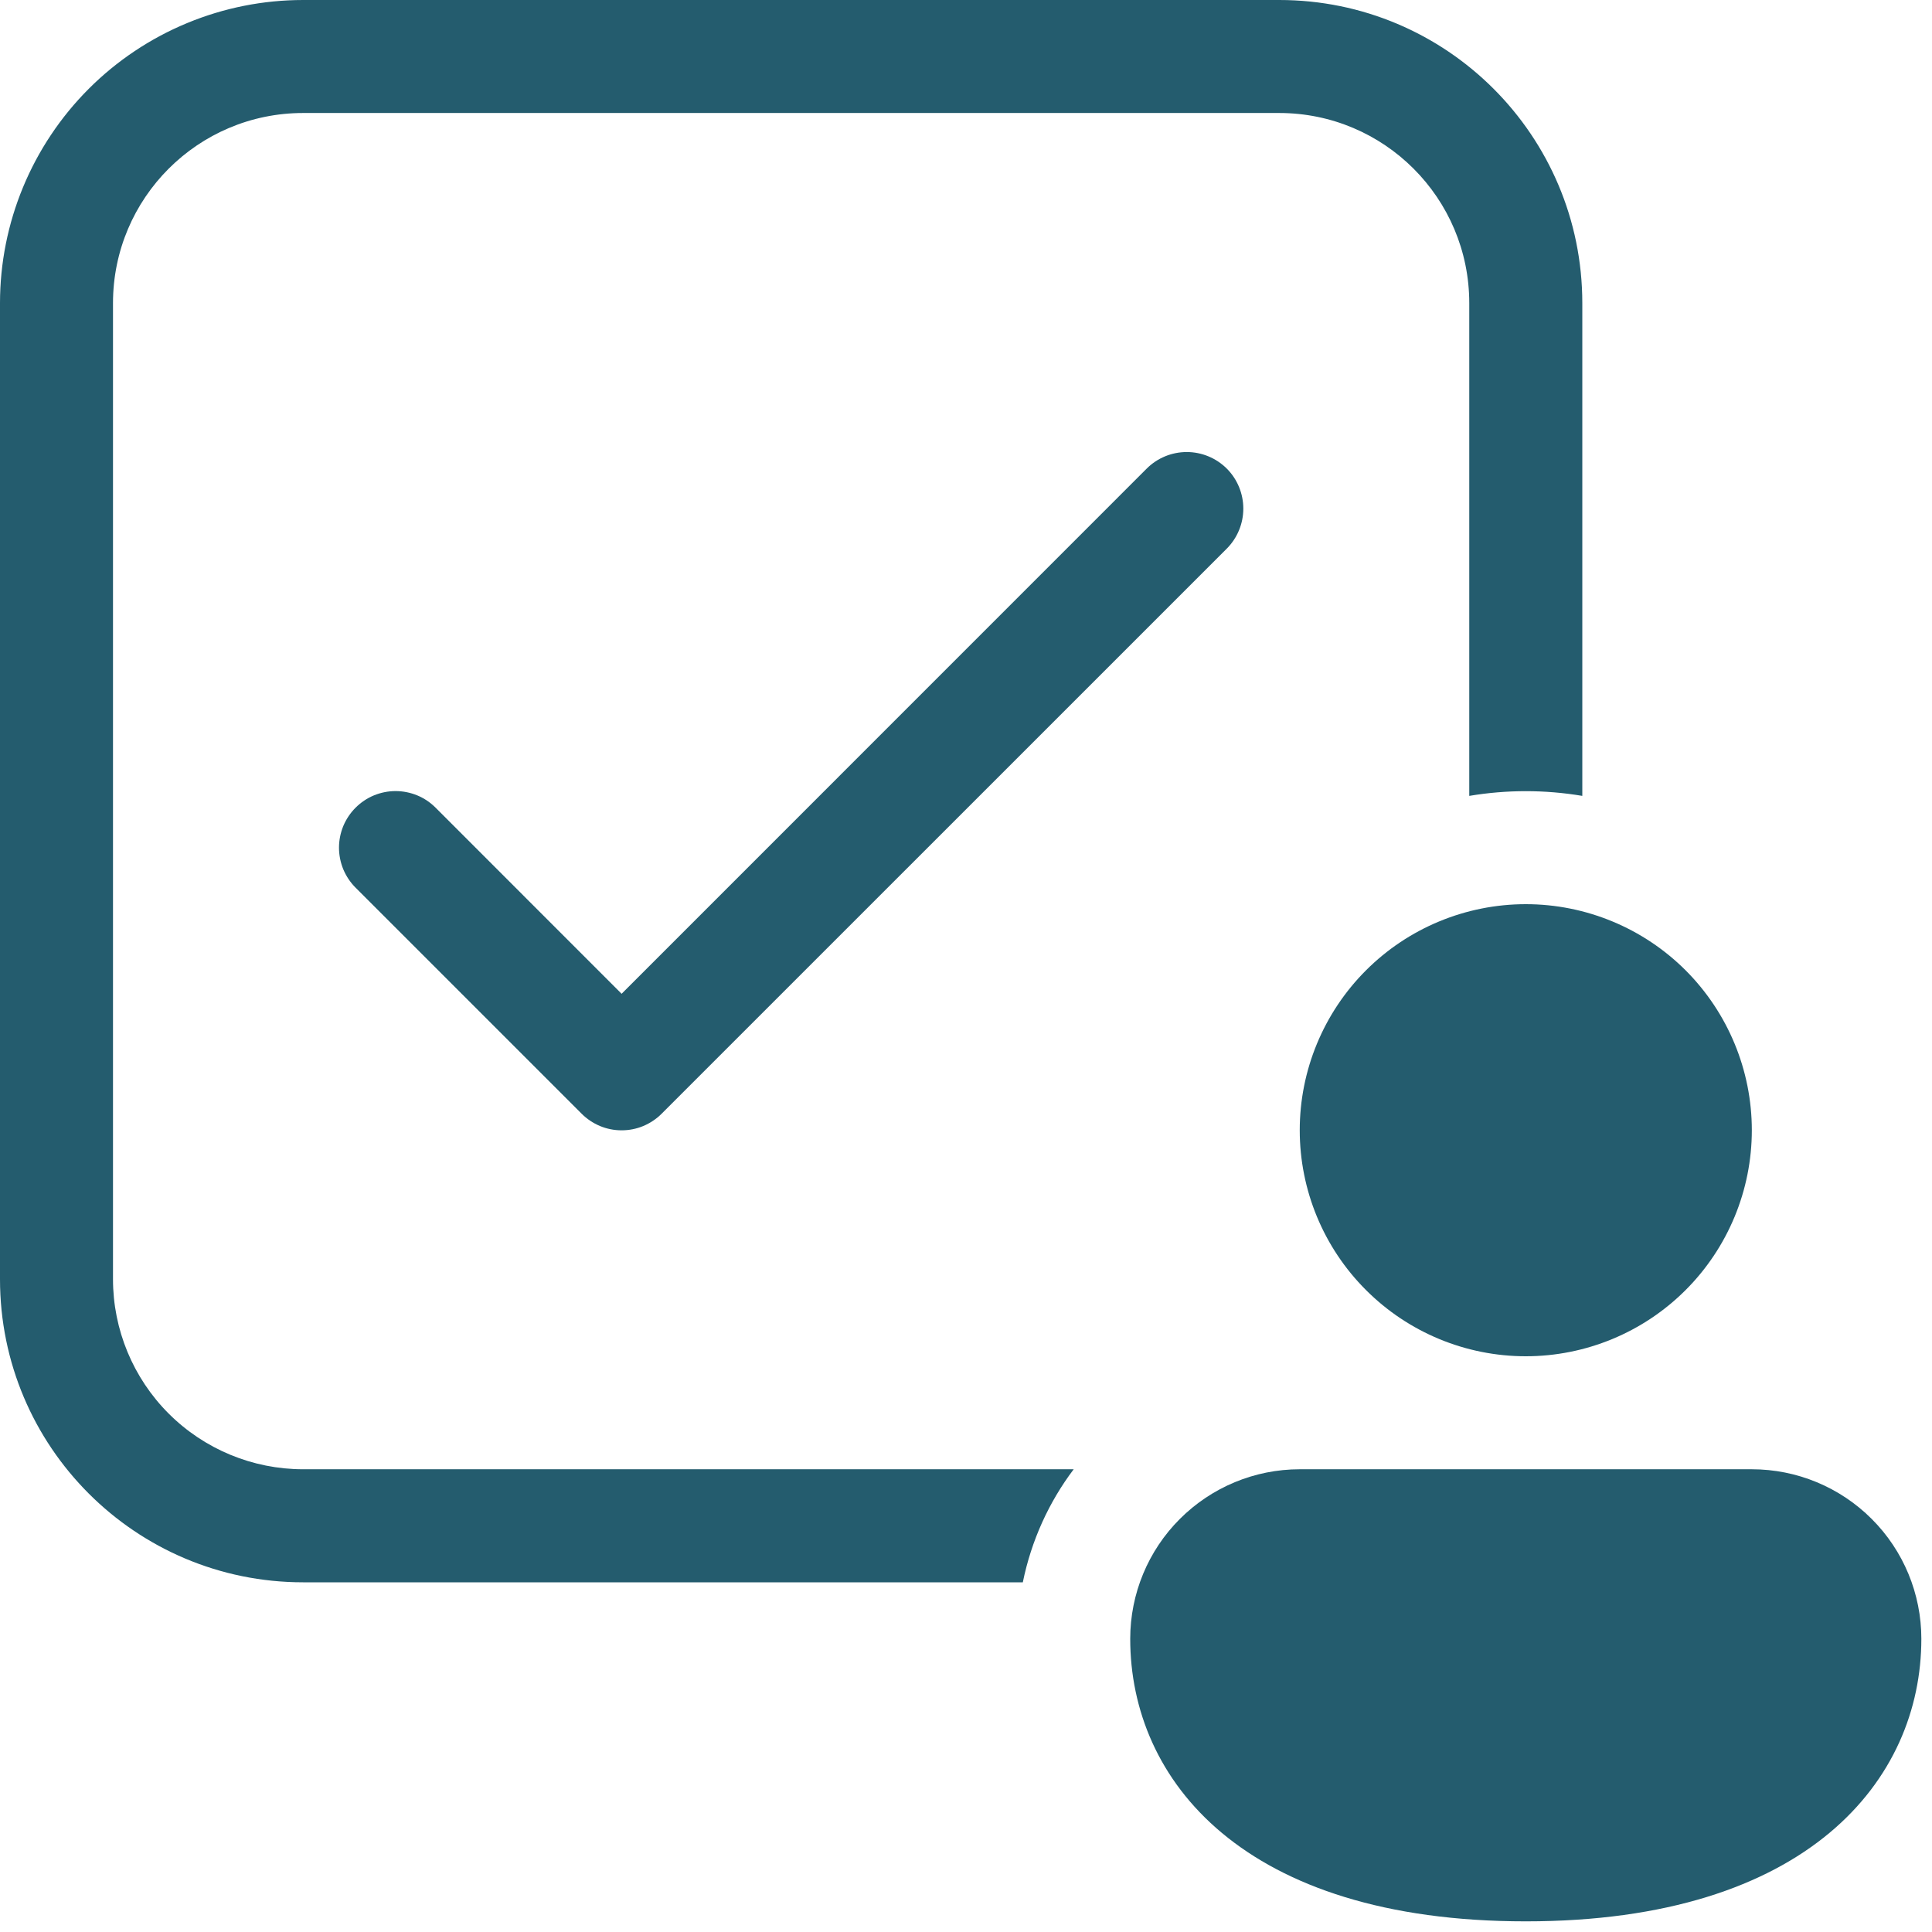 <svg width="39" height="39" viewBox="0 0 39 39" fill="none" xmlns="http://www.w3.org/2000/svg">
<path d="M24.764 11.075C24.978 10.86 25.098 10.57 25.098 10.267C25.098 9.964 24.978 9.673 24.764 9.459C24.549 9.245 24.259 9.125 23.956 9.125C23.653 9.125 23.362 9.245 23.148 9.459L12.548 20.061L8.793 16.304C8.687 16.198 8.561 16.113 8.423 16.056C8.284 15.999 8.135 15.969 7.985 15.969C7.835 15.969 7.687 15.999 7.548 16.056C7.41 16.113 7.284 16.198 7.178 16.304C7.072 16.41 6.988 16.536 6.93 16.674C6.873 16.813 6.843 16.961 6.843 17.111C6.843 17.261 6.873 17.41 6.93 17.549C6.988 17.687 7.072 17.813 7.178 17.919L11.741 22.482C11.847 22.588 11.973 22.672 12.111 22.73C12.25 22.788 12.398 22.817 12.548 22.817C12.698 22.817 12.847 22.788 12.986 22.73C13.124 22.672 13.25 22.588 13.356 22.482L24.764 11.075Z" fill="#245C6E"/>
<path d="M6.119 0C5.315 0 4.52 0.158 3.777 0.466C3.035 0.773 2.36 1.224 1.792 1.792C0.645 2.94 0 4.496 0 6.119V25.822C0 29.203 2.738 31.941 6.119 31.941H20.647C20.819 31.097 21.174 30.321 21.674 29.659H6.119C5.101 29.659 4.125 29.255 3.405 28.535C2.686 27.816 2.281 26.84 2.281 25.822V6.119C2.281 3.999 3.999 2.281 6.119 2.281H25.822C27.941 2.281 29.659 3.999 29.659 6.119V16.066C30.415 15.939 31.186 15.939 31.941 16.066V6.119C31.941 2.738 29.203 0 25.822 0H6.119Z" fill="#245C6E"/>
<path d="M35.363 22.815C35.363 24.025 34.882 25.186 34.027 26.041C33.171 26.897 32.01 27.378 30.8 27.378C29.59 27.378 28.429 26.897 27.574 26.041C26.718 25.186 26.237 24.025 26.237 22.815C26.237 21.605 26.718 20.444 27.574 19.588C28.429 18.733 29.59 18.252 30.8 18.252C32.01 18.252 33.171 18.733 34.027 19.588C34.882 20.444 35.363 21.605 35.363 22.815ZM38.785 33.081C38.785 35.922 36.504 38.785 30.8 38.785C25.096 38.785 22.815 35.933 22.815 33.081C22.815 32.174 23.175 31.303 23.817 30.662C24.459 30.02 25.329 29.659 26.237 29.659H35.363C36.271 29.659 37.141 30.02 37.783 30.662C38.425 31.303 38.785 32.174 38.785 33.081Z" fill="#245C6E"/>
</svg>
